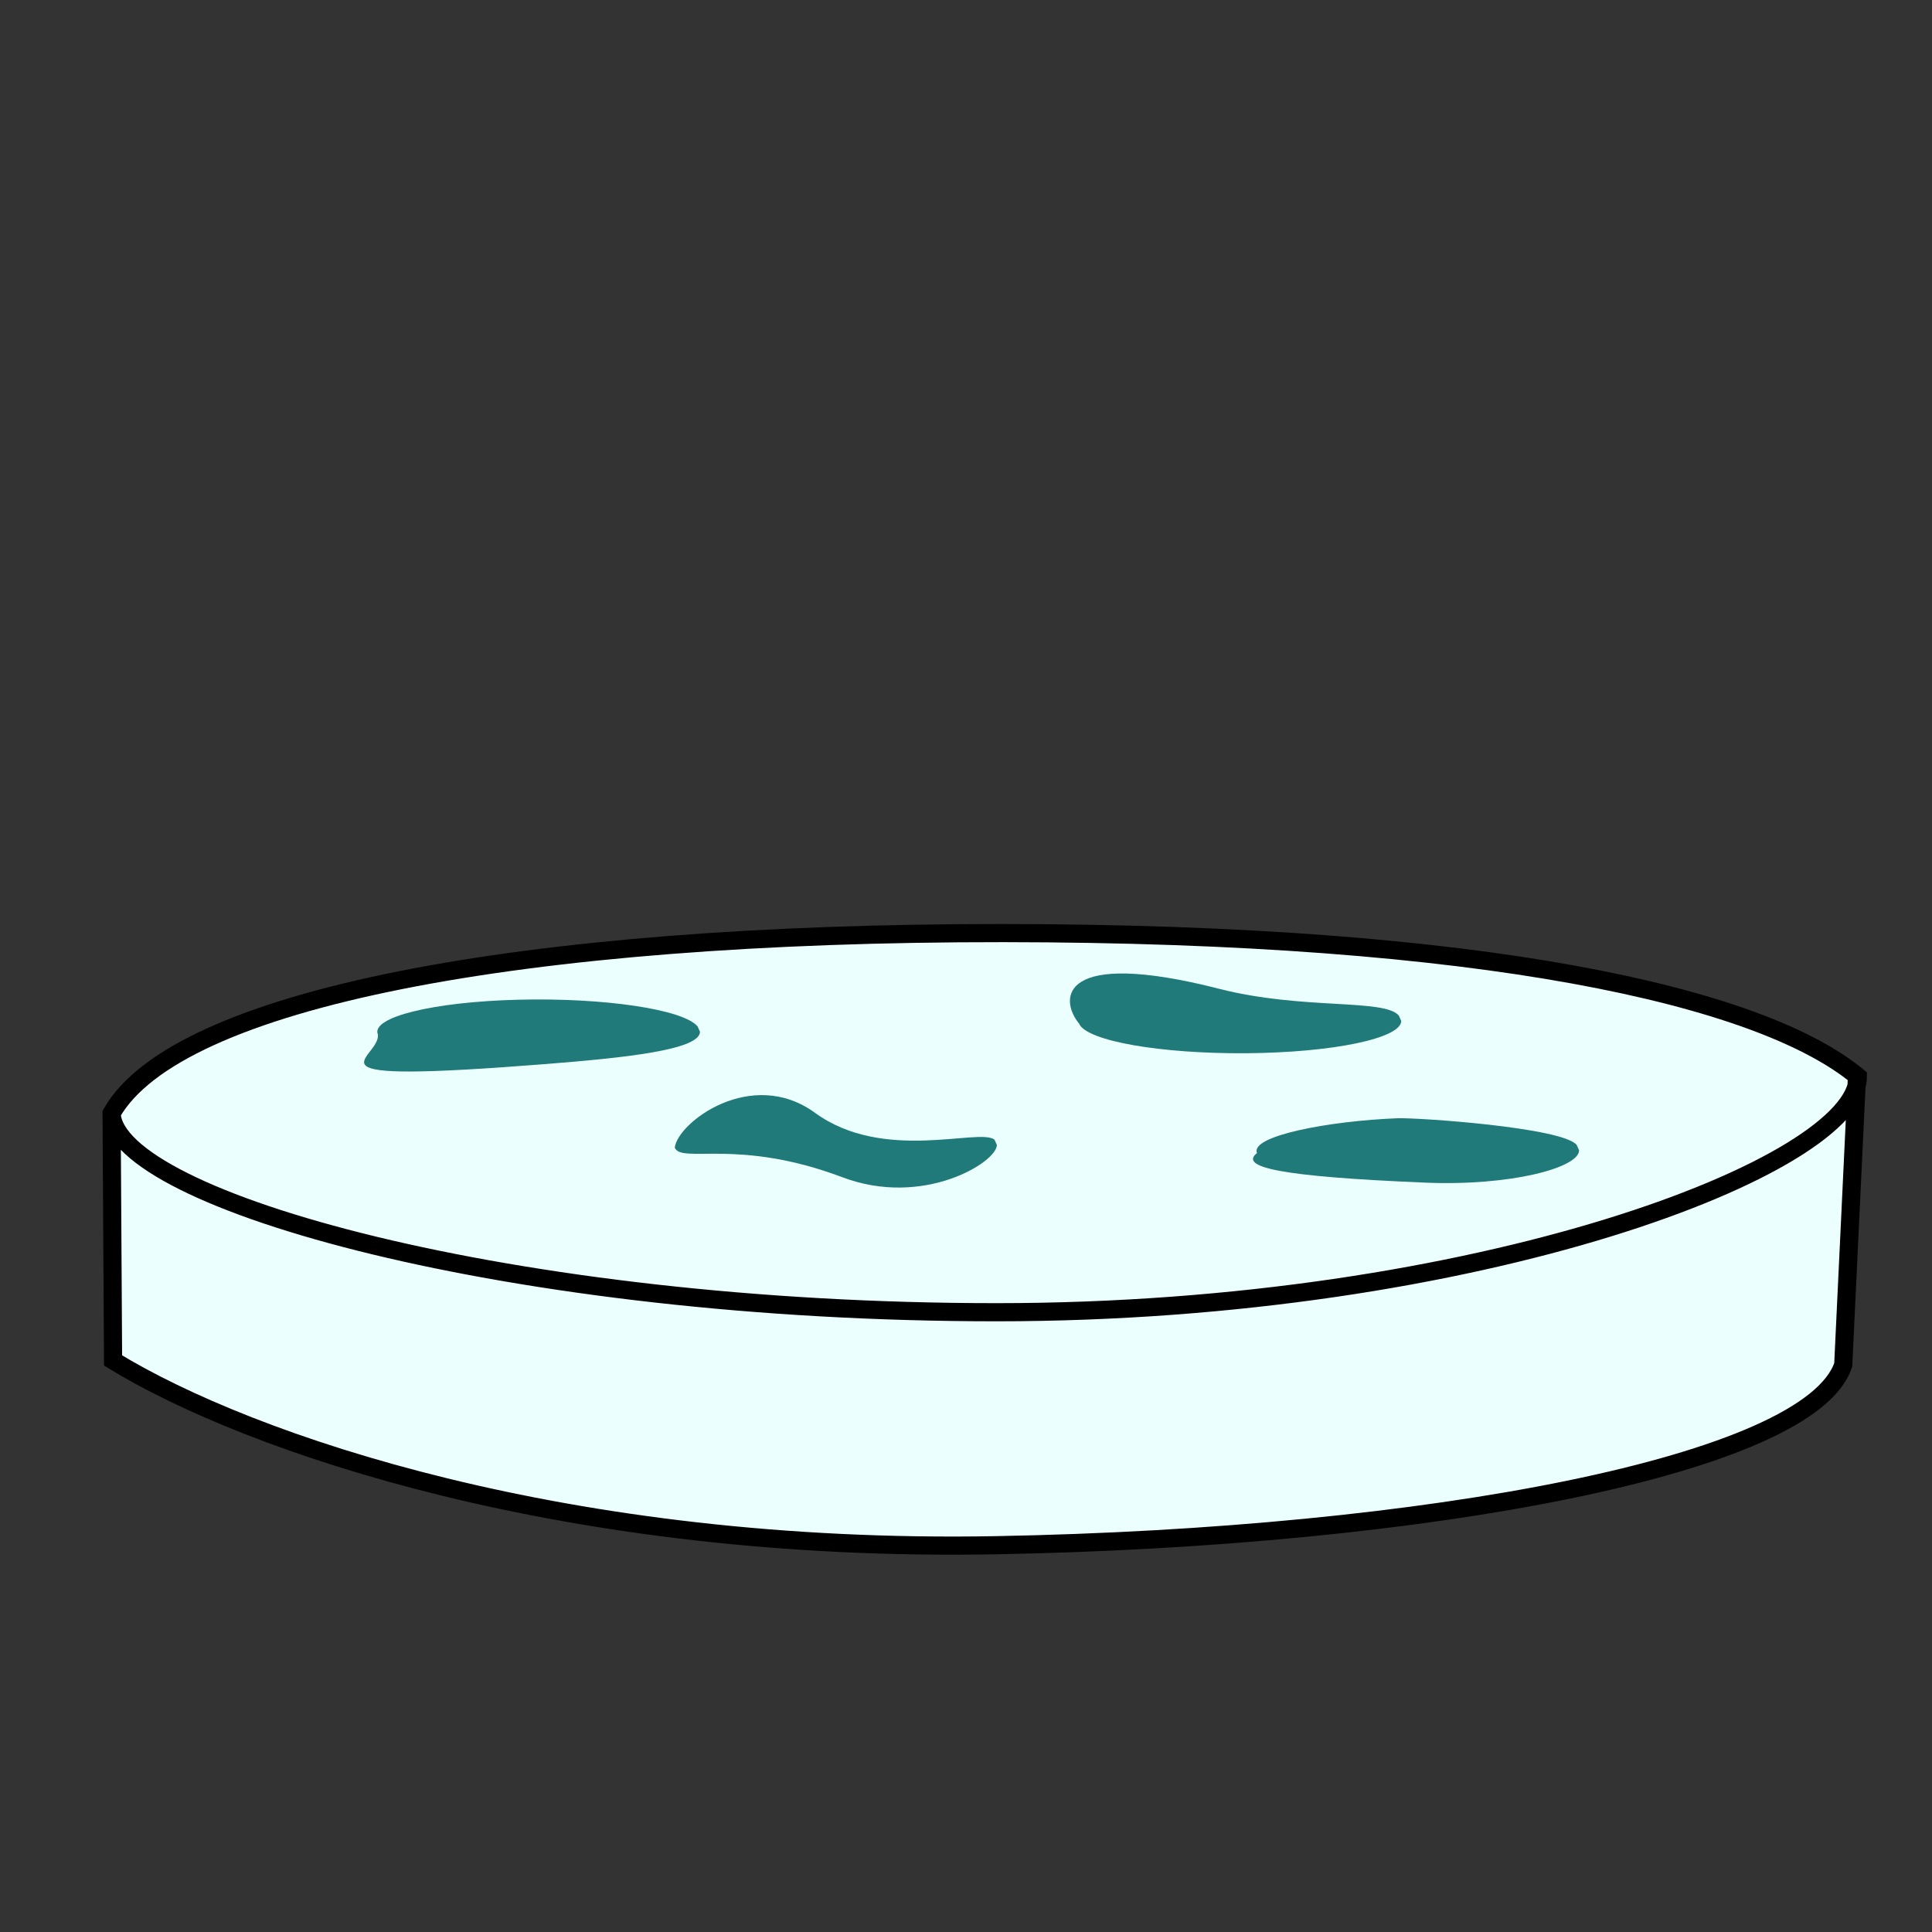 <?xml version="1.0" encoding="UTF-8" standalone="no"?>
<!-- Created with Inkscape (http://www.inkscape.org/) -->

<svg
   xmlns:osb="http://www.openswatchbook.org/uri/2009/osb"
   xmlns:dc="http://purl.org/dc/elements/1.1/"
   xmlns:cc="http://creativecommons.org/ns#"
   xmlns:rdf="http://www.w3.org/1999/02/22-rdf-syntax-ns#"
   xmlns:svg="http://www.w3.org/2000/svg"
   xmlns="http://www.w3.org/2000/svg"
   xmlns:sodipodi="http://sodipodi.sourceforge.net/DTD/sodipodi-0.dtd"
   xmlns:inkscape="http://www.inkscape.org/namespaces/inkscape"
   width="64"
   height="64"
   viewBox="0 0 16.933 16.933"
   version="1.1"
   id="svg8"
   inkscape:export-filename="C:\Users\awais\cell.png"
   inkscape:export-xdpi="96"
   inkscape:export-ydpi="96"
   inkscape:version="0.92.3 (2405546, 2018-03-11)"
   sodipodi:docname="cellline.svg">
  <rect x="0" y="0" width="16.933" height="16.933" fill="#333333" stroke="none"/>
  <defs
     id="defs2">
    <linearGradient
       id="linearGradient3246"
       osb:paint="solid">
      <stop
         style="stop-color:#2ecdff;stop-opacity:1;"
         offset="0"
         id="stop3244" />
    </linearGradient>
  </defs>
  <sodipodi:namedview
     id="base"
     pagecolor="#ffffff"
     bordercolor="#666666"
     borderopacity="1.0"
     inkscape:pageopacity="0.0"
     inkscape:pageshadow="2"
     inkscape:zoom="8.4624937"
     inkscape:cx="28.294577"
     inkscape:cy="32.360298"
     inkscape:document-units="mm"
     inkscape:current-layer="layer1"
     showgrid="false"
     units="px"
     inkscape:window-width="1482"
     inkscape:window-height="1002"
     inkscape:window-x="2024"
     inkscape:window-y="104"
     inkscape:window-maximized="0"
     showguides="true"
     inkscape:guide-bbox="true">
    <sodipodi:guide
       position="9.036,4.971"
       orientation="0,1"
       id="guide3386"
       inkscape:locked="false" />
    <sodipodi:guide
       position="8.717,6.946"
       orientation="1,0"
       id="guide3388"
       inkscape:locked="false" />
  </sodipodi:namedview>
  <g
     inkscape:label="Layer 1"
     inkscape:groupmode="layer"
     id="layer1"
     transform="translate(0,-280.067)">
    <g
       id="g3391">
      <path
         sodipodi:nodetypes="ccsccscsc"
         inkscape:connector-curvature="0"
         d="m 16.277,289.464 -0.122,2.565 c -0.291,0.877 -3.645,1.512 -7.426,1.581 -3.752,0.069 -6.539,-0.886 -7.738,-1.619 L 0.978,289.825 c 0.566,-1.004 3.585,-1.583 7.816,-1.58 4.197,0.003 6.633,0.548 7.489,1.258 -8e-6,0.781 -3.319,2.065 -7.55,2.065 -4.231,0 -7.718,-0.977 -7.755,-1.742"
         style="fill:#ecffff;fill-opacity:1;fill-rule:nonzero;stroke:#000000;stroke-width:0.159;stroke-linecap:butt;stroke-linejoin:miter;stroke-miterlimit:4;stroke-dasharray:none;stroke-opacity:1"
         id="path1762" />
    </g>
    <path
       style="fill:#207a79;fill-opacity:1;fill-rule:nonzero;stroke:none;stroke-width:0.289;stroke-linecap:round;stroke-linejoin:round;stroke-miterlimit:4;stroke-dasharray:none;stroke-opacity:1"
       d="m 6.135,289.11 c -0.001,0.16 -0.67,0.229 -1.354,0.283 -2.253,0.178 -1.443,-0.041 -1.469,-0.259 -0.064,-0.151 0.479,-0.286 1.23,-0.305 0.752,-0.019 1.445,0.084 1.572,0.234"
       id="path1806"
       inkscape:connector-curvature="0"
       sodipodi:nodetypes="cscsc" />
    <path
       style="fill:#207a79;fill-opacity:1;fill-rule:nonzero;stroke:none;stroke-width:0.289;stroke-linecap:round;stroke-linejoin:round;stroke-miterlimit:4;stroke-dasharray:none;stroke-opacity:1"
       d="m 8.737,290.102 c 1.5e-6,0.152 -0.646,0.551 -1.354,0.283 -0.913,-0.345 -1.409,-0.117 -1.469,-0.259 0.024,-0.221 0.674,-0.711 1.23,-0.305 0.601,0.437 1.435,0.13 1.572,0.234"
       id="path1806-5"
       inkscape:connector-curvature="0"
       sodipodi:nodetypes="cscsc" />
    <path
       style="fill:#207a79;fill-opacity:1;fill-rule:nonzero;stroke:none;stroke-width:0.289;stroke-linecap:round;stroke-linejoin:round;stroke-miterlimit:4;stroke-dasharray:none;stroke-opacity:1"
       d="m 12.281,289.015 c 2e-6,0.152 -0.597,0.277 -1.354,0.283 -0.757,0.006 -1.405,-0.108 -1.469,-0.259 -0.178,-0.217 -0.175,-0.664 1.23,-0.305 0.728,0.186 1.445,0.084 1.572,0.234"
       id="path1806-1"
       inkscape:connector-curvature="0"
       sodipodi:nodetypes="cscsc" />
    <path
       style="fill:#207a79;fill-opacity:1;fill-rule:nonzero;stroke:none;stroke-width:0.289;stroke-linecap:round;stroke-linejoin:round;stroke-miterlimit:4;stroke-dasharray:none;stroke-opacity:1"
       d="m 13.84,290.149 c 2e-6,0.152 -0.598,0.315 -1.354,0.283 -1.266,-0.053 -1.628,-0.134 -1.469,-0.259 -0.064,-0.151 0.637,-0.282 1.23,-0.305 0.174,-0.007 1.447,0.08 1.572,0.234"
       id="path1806-59"
       inkscape:connector-curvature="0"
       sodipodi:nodetypes="cscsc" />
  </g>
</svg>
